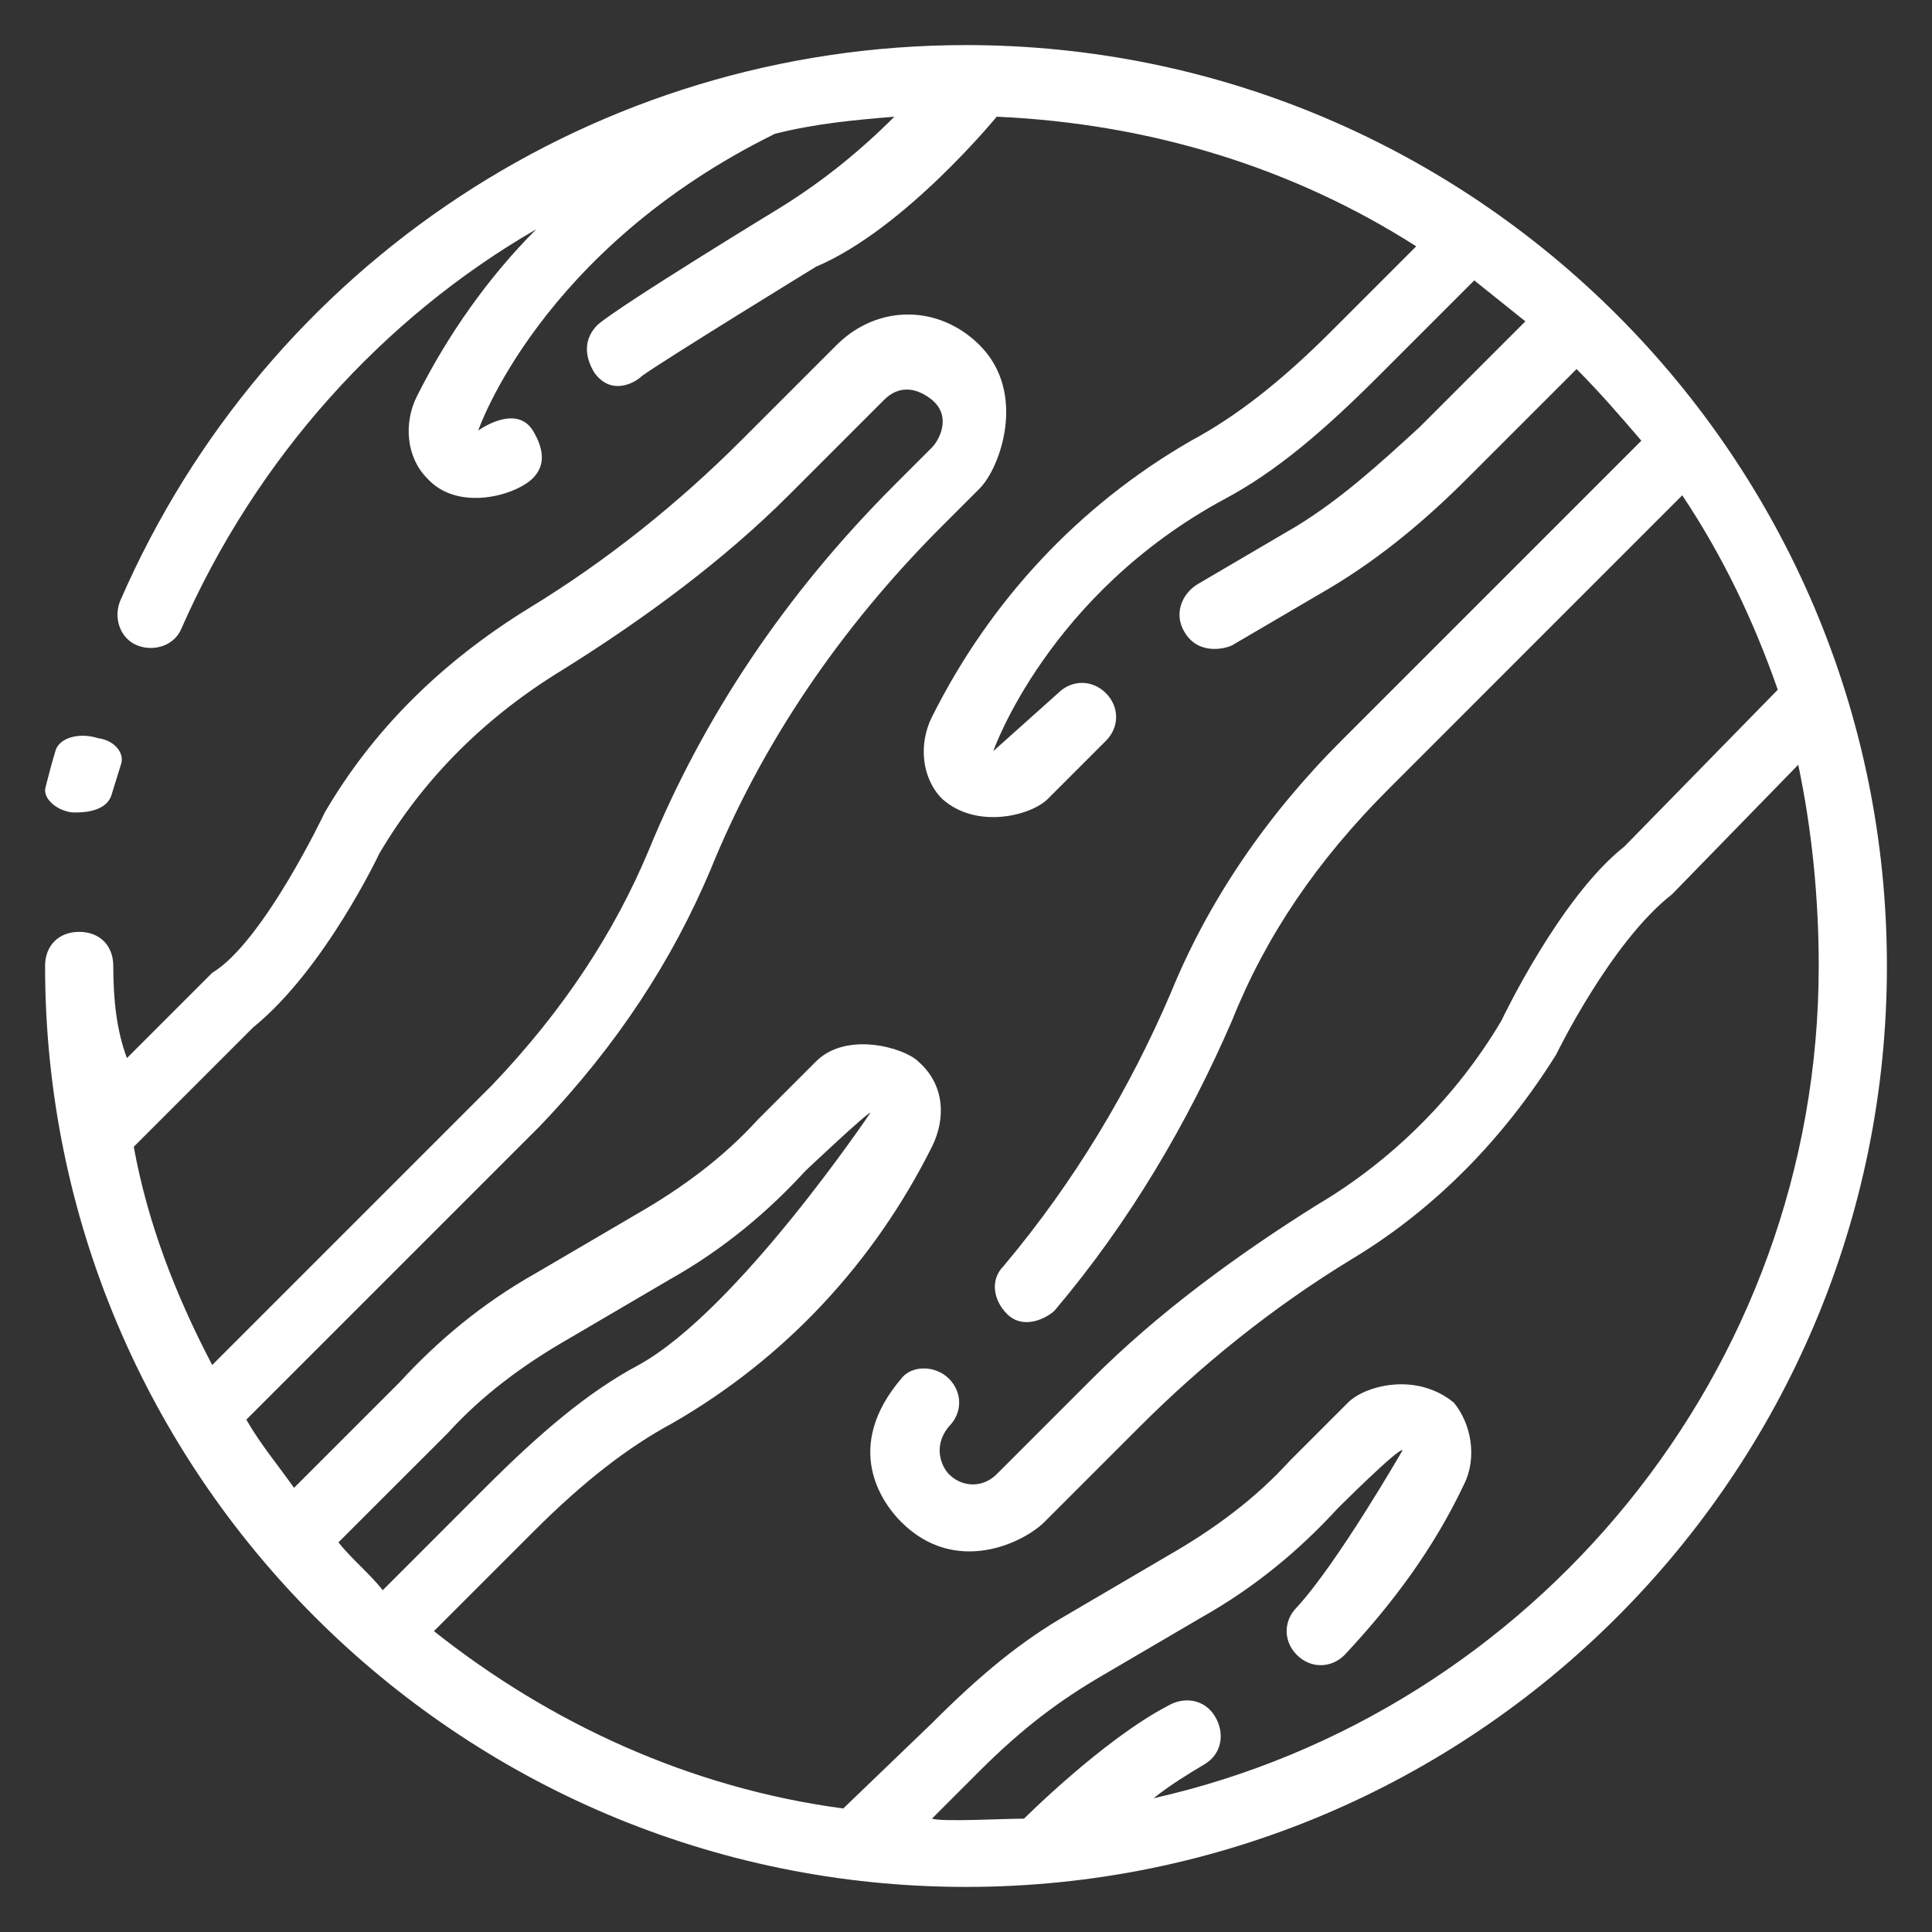 <svg width="30" height="30" viewBox="0 0 30 30" fill="none" xmlns="http://www.w3.org/2000/svg">
<rect x="0" y="0" width="30" height="30" fill="#333333" stroke="none"/>
<path d="M15 0.7C9.28 0.7 4.143 4.089 1.865 9.333C1.759 9.597 1.865 9.915 2.13 10.021C2.395 10.127 2.713 10.021 2.819 9.756C3.984 7.108 5.944 4.937 8.327 3.56C7.585 4.301 6.95 5.202 6.473 6.155C6.261 6.579 6.314 7.108 6.632 7.426C7.109 7.956 8.009 7.691 8.274 7.426C8.486 7.214 8.433 6.949 8.274 6.685C8.009 6.261 7.426 6.685 7.426 6.685C7.426 6.685 8.38 3.877 12.034 2.077C12.67 1.918 13.252 1.865 13.888 1.812C13.358 2.342 12.776 2.818 12.087 3.242C12.087 3.242 9.651 4.725 9.28 5.043C9.068 5.255 9.068 5.519 9.227 5.784C9.492 6.155 9.863 5.943 9.969 5.837C10.339 5.572 12.67 4.142 12.67 4.142C14.047 3.56 15.477 1.812 15.477 1.812C17.86 1.918 20.085 2.606 21.991 3.825L20.667 5.149C19.873 5.943 19.184 6.473 18.496 6.843C16.748 7.85 15.371 9.333 14.471 11.133C14.259 11.557 14.312 12.087 14.63 12.405C15.159 12.881 16.006 12.669 16.271 12.405L17.172 11.504C17.384 11.292 17.384 10.975 17.172 10.763C16.96 10.551 16.642 10.551 16.43 10.763L15.424 11.663C15.424 11.663 16.271 9.227 19.025 7.744C19.82 7.32 20.561 6.685 21.409 5.837L22.892 4.354C23.157 4.566 23.421 4.778 23.686 4.99L22.044 6.632C21.409 7.214 20.826 7.744 20.138 8.167L18.602 9.068C18.337 9.227 18.231 9.545 18.39 9.809C18.602 10.18 19.025 10.074 19.131 10.021L20.667 9.121C21.462 8.644 22.15 8.062 22.786 7.426L24.481 5.731C24.851 6.102 25.169 6.473 25.487 6.843L20.826 11.504C19.661 12.669 18.761 13.993 18.178 15.423C17.542 16.906 16.695 18.336 15.583 19.66C15.371 19.872 15.424 20.19 15.636 20.402C15.901 20.667 16.271 20.455 16.377 20.349C17.542 18.972 18.443 17.436 19.131 15.847C19.661 14.523 20.455 13.358 21.568 12.246L26.122 7.691C26.758 8.644 27.235 9.65 27.605 10.71L25.222 13.146C24.216 13.94 23.315 15.847 23.315 15.847C22.627 17.012 21.621 18.019 20.455 18.707C19.184 19.502 17.966 20.402 16.96 21.408L15.477 22.891C15.265 23.103 14.947 23.103 14.735 22.891C14.63 22.785 14.471 22.468 14.735 22.15C14.947 21.938 14.947 21.62 14.735 21.408C14.524 21.196 14.153 21.196 13.994 21.408C13.094 22.468 13.676 23.315 13.994 23.633C14.841 24.48 15.901 23.95 16.218 23.633L17.701 22.15C18.655 21.196 19.767 20.296 20.985 19.555C22.309 18.76 23.368 17.648 24.163 16.377C24.163 16.377 25.01 14.629 25.963 13.887L27.923 11.875C28.135 12.881 28.241 13.94 28.241 15C28.241 21.302 23.792 26.599 17.913 27.923C18.178 27.711 18.443 27.552 18.708 27.393C18.972 27.234 19.025 26.916 18.866 26.652C18.708 26.387 18.39 26.334 18.125 26.493C17.119 27.022 15.901 28.24 15.901 28.24C15.583 28.24 14.63 28.293 14.471 28.24L15.212 27.499C15.901 26.81 16.483 26.387 17.119 26.016L18.655 25.116C19.502 24.639 20.191 24.056 20.773 23.421C20.773 23.421 21.727 22.468 21.779 22.52C21.779 22.52 20.773 24.268 20.138 24.957C19.926 25.169 19.926 25.486 20.138 25.698C20.349 25.91 20.667 25.91 20.879 25.698C21.621 24.904 22.256 24.056 22.733 23.05C22.945 22.626 22.839 22.097 22.574 21.779C21.991 21.302 21.197 21.514 20.932 21.779L20.032 22.679C19.502 23.262 18.866 23.739 18.125 24.162L16.589 25.063C15.848 25.486 15.212 26.016 14.471 26.758L13.094 28.082C10.71 27.764 8.539 26.758 6.738 25.328L8.274 23.792C9.068 22.997 9.757 22.468 10.445 22.097C12.193 21.09 13.57 19.608 14.471 17.807C14.682 17.383 14.682 16.853 14.259 16.483C14.047 16.271 13.146 16.006 12.67 16.483L11.77 17.383C11.24 17.966 10.604 18.442 9.863 18.866L8.327 19.766C7.479 20.243 6.791 20.826 6.208 21.461L4.566 23.103C4.302 22.732 4.037 22.415 3.825 22.044L8.38 17.489C9.598 16.218 10.445 14.894 11.028 13.517C11.822 11.557 13.041 9.756 14.63 8.167L15.212 7.585C15.53 7.267 15.954 6.102 15.212 5.36C14.576 4.725 13.623 4.725 12.988 5.36L11.505 6.843C10.551 7.797 9.439 8.697 8.221 9.439C6.844 10.286 5.785 11.345 5.043 12.616C5.043 12.616 4.09 14.629 3.295 15.106L1.971 16.43C1.812 16.006 1.759 15.529 1.759 15C1.759 14.682 1.548 14.47 1.23 14.47C0.912 14.47 0.7 14.682 0.7 15C0.7 22.891 7.109 29.3 15 29.3C22.892 29.3 29.3 22.891 29.3 15C29.3 7.108 22.892 0.7 15 0.7ZM2.077 17.807L3.931 15.953C5.043 15.053 5.891 13.252 5.891 13.252C6.579 12.087 7.532 11.133 8.751 10.392C10.022 9.597 11.24 8.697 12.246 7.691L13.729 6.208C13.941 5.996 14.206 5.996 14.471 6.208C14.788 6.473 14.576 6.843 14.471 6.949L13.888 7.532C12.193 9.227 10.922 11.133 10.075 13.199C9.545 14.47 8.751 15.688 7.638 16.853L3.295 21.196C2.713 20.084 2.289 18.972 2.077 17.807ZM5.255 23.95L6.95 22.256C7.479 21.673 8.115 21.196 8.856 20.773L10.392 19.872C11.24 19.396 11.928 18.813 12.511 18.177C12.511 18.177 13.464 17.277 13.517 17.277C13.517 17.277 11.452 20.349 9.916 21.196C9.121 21.62 8.38 22.256 7.532 23.103L5.944 24.692C5.732 24.427 5.467 24.215 5.255 23.95Z" fill="white"/>
<path d="M0.861 11.661C0.81 11.825 0.759 12.023 0.708 12.22C0.657 12.385 0.861 12.582 1.116 12.615C1.167 12.615 1.627 12.648 1.729 12.352C1.78 12.188 1.831 12.023 1.882 11.858C1.933 11.694 1.78 11.496 1.525 11.463C1.219 11.365 0.912 11.463 0.861 11.661Z" fill="white"/>
</svg>
